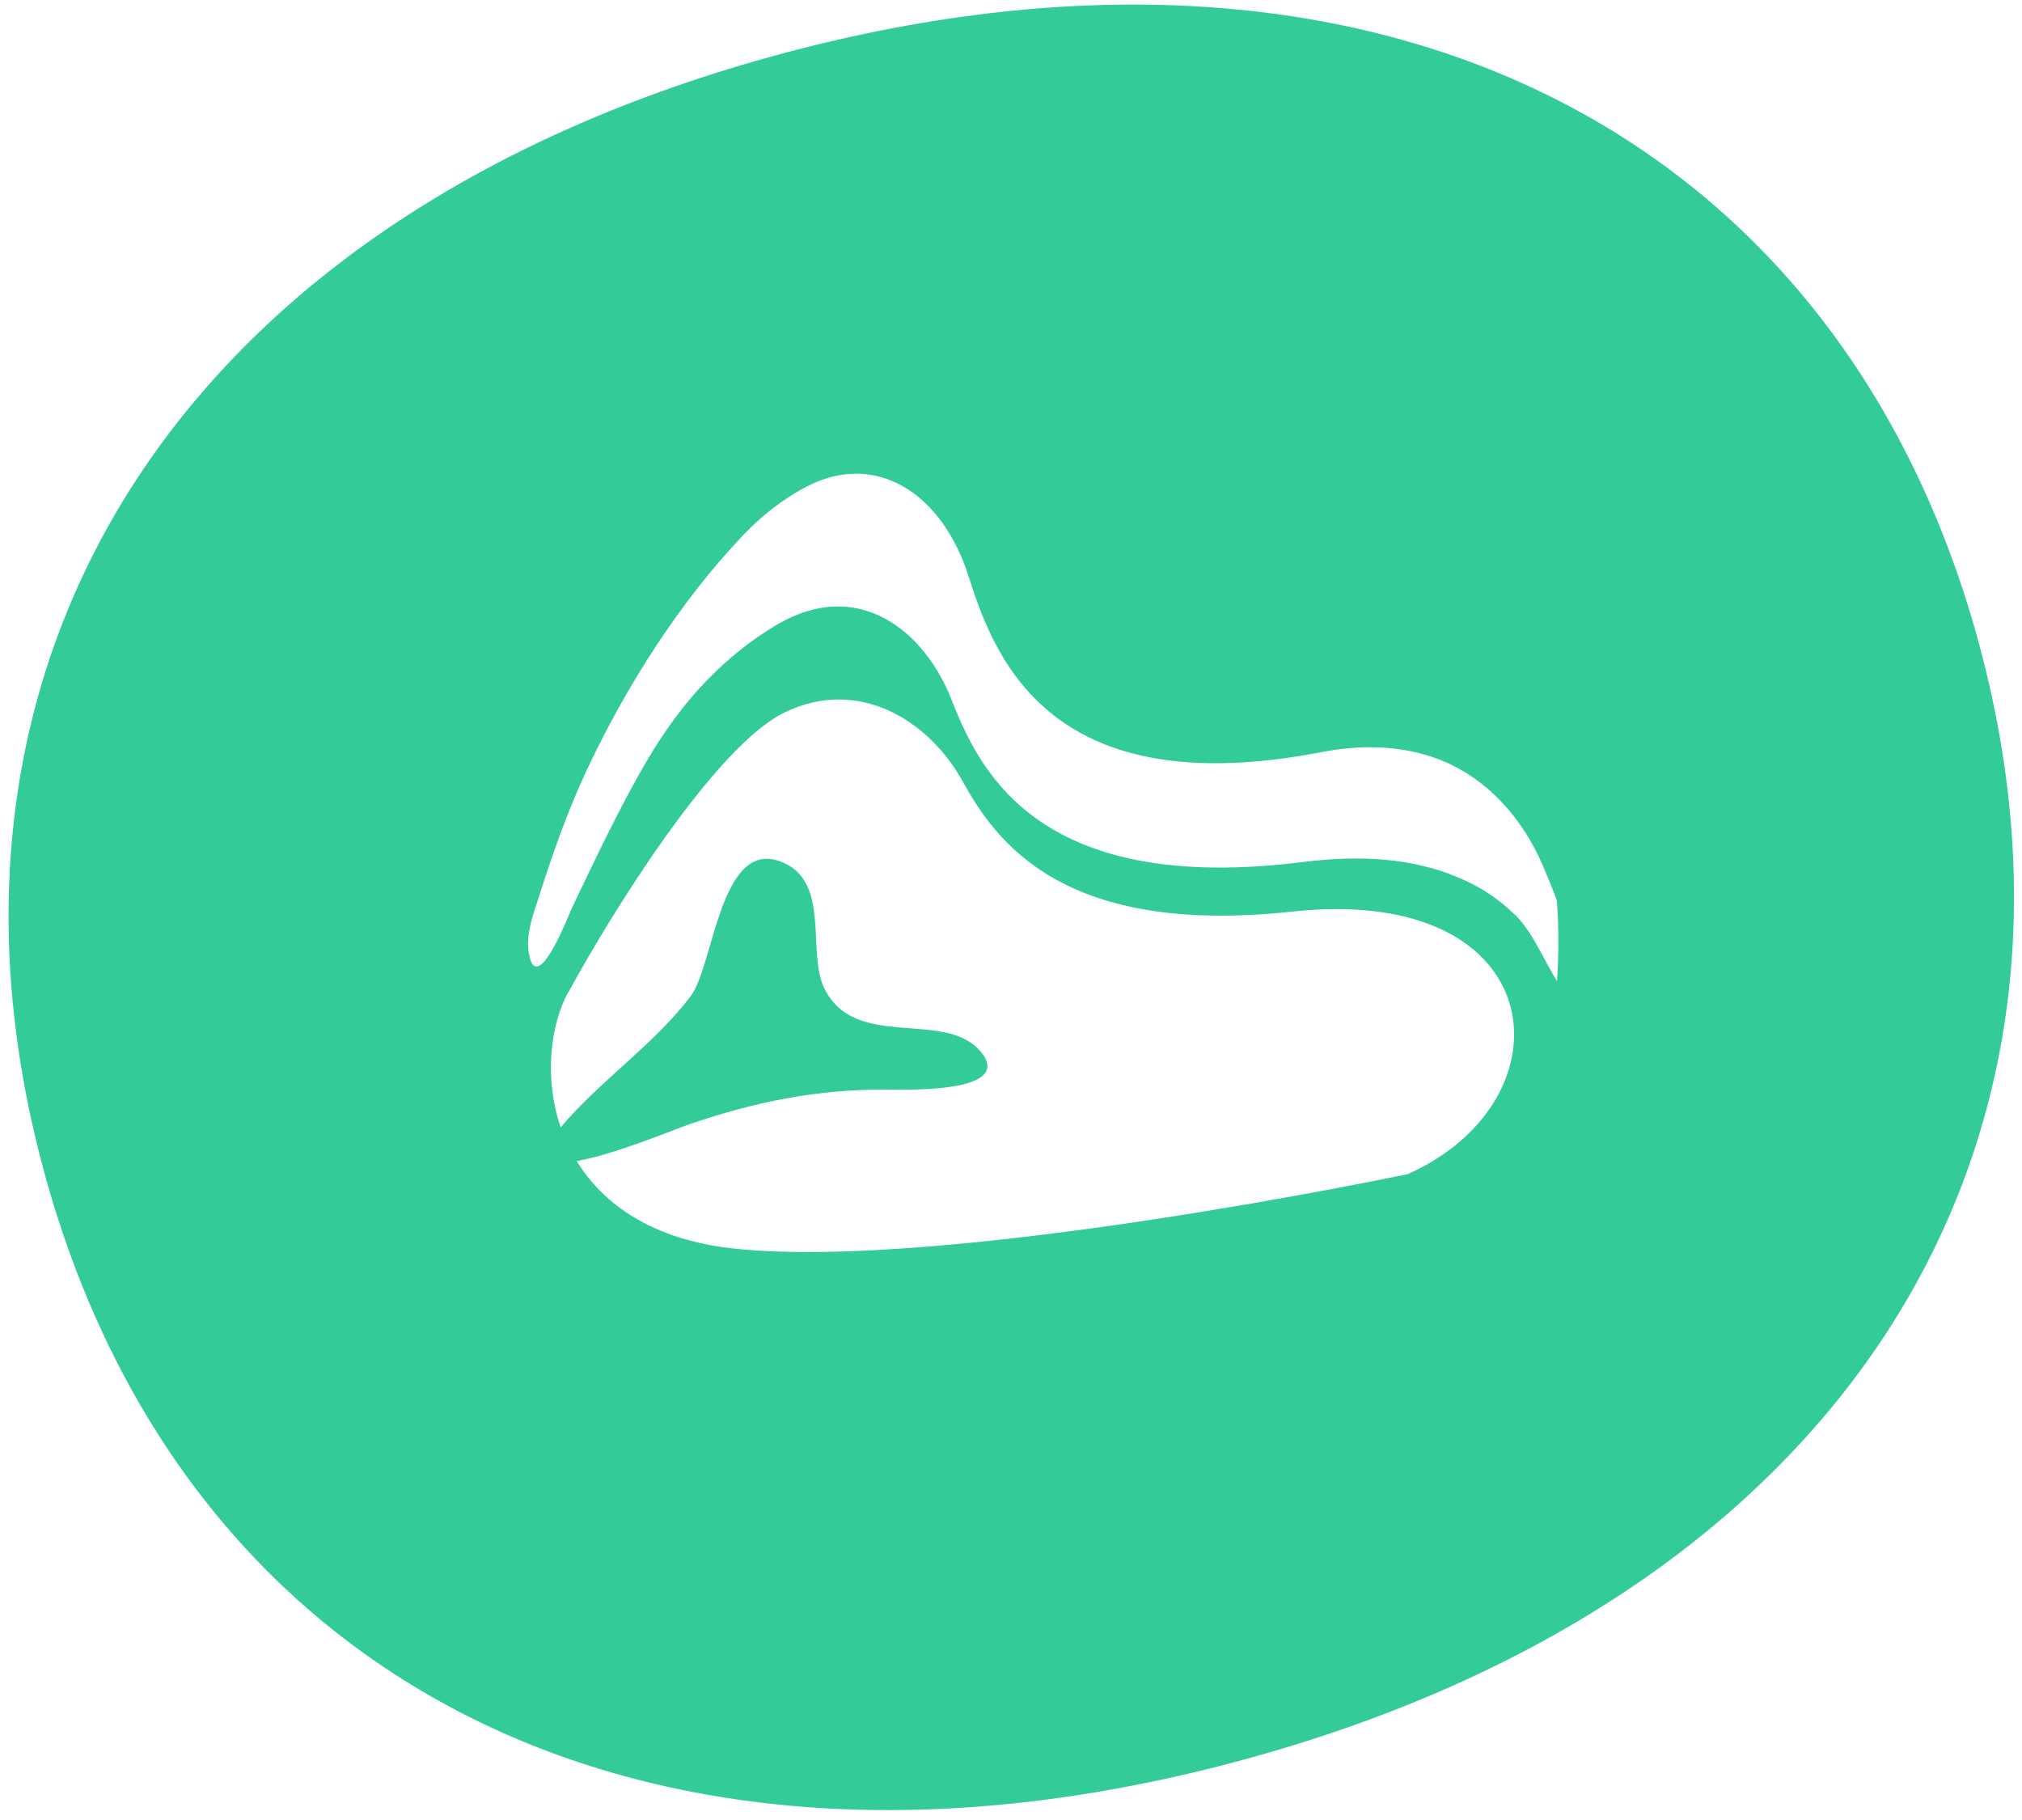 <svg width="120" height="108" viewBox="0 0 120 108" fill="none" xmlns="http://www.w3.org/2000/svg">
<path d="M73.498 104.503C108.815 95.019 125.655 68.895 117.5 38.39C109.344 7.885 81.727 -6.3 46.41 3.184C11.093 12.669 -5.612 38.756 2.544 69.261C10.699 99.766 38.181 113.987 73.498 104.503ZM33.74 58.871C36.151 54.429 42.362 44.327 46.548 42.285C50.944 40.135 55.128 42.754 57.115 46.339C59.103 49.923 63.036 55.57 76.681 54.095C92.135 52.427 93.416 65.271 83.549 69.672C83.549 69.672 56.21 75.429 43.592 74.095C38.723 73.578 35.797 71.466 34.226 68.895C36.425 68.524 39.989 67.035 40.922 66.711C44.875 65.358 48.569 64.626 52.685 64.657C53.862 64.665 59.342 64.819 58.516 62.894C58.457 62.753 58.364 62.601 58.228 62.439C56.127 59.834 50.725 62.421 48.906 58.614C47.866 56.433 49.356 52.165 46.241 51.094C42.736 49.887 42.354 57.288 40.998 59.101C38.989 61.778 36 63.863 33.721 66.383C33.553 66.574 33.41 66.737 33.276 66.898C32.274 63.967 32.662 60.829 33.721 58.876L33.74 58.871ZM89.883 54.272C88.986 53.366 87.944 52.697 86.856 52.207C83.777 50.803 80.409 50.769 77.299 51.156C61.832 53.089 58.216 45.98 56.502 41.593C54.834 37.297 50.865 34.318 46.191 37.022C46.01 37.123 45.831 37.233 45.663 37.341C44.132 38.305 42.717 39.508 41.456 40.9C40.131 42.361 38.992 44.053 37.992 45.834C36.539 48.413 35.243 51.149 33.951 53.862C33.772 54.244 32.166 58.429 31.527 57.089C31.469 56.948 31.419 56.763 31.379 56.534C31.204 55.413 31.62 54.363 31.93 53.383C32.765 50.751 33.683 48.117 34.831 45.682C37.209 40.612 40.429 35.619 44.083 31.781C44.593 31.238 45.145 30.735 45.719 30.278C46.441 29.709 47.202 29.213 47.999 28.811C51.962 26.829 55.908 29.179 57.509 34.275C59.124 39.419 62.601 47.68 78.405 44.635C80.768 44.178 83.317 44.181 85.707 45.187C88.252 46.265 90.336 48.5 91.556 51.352C91.782 51.885 92.104 52.623 92.398 53.451C92.514 55.088 92.511 56.673 92.403 58.214C91.567 56.874 90.995 55.36 89.888 54.25L89.883 54.272Z" fill="#33CC99"/>
</svg>
